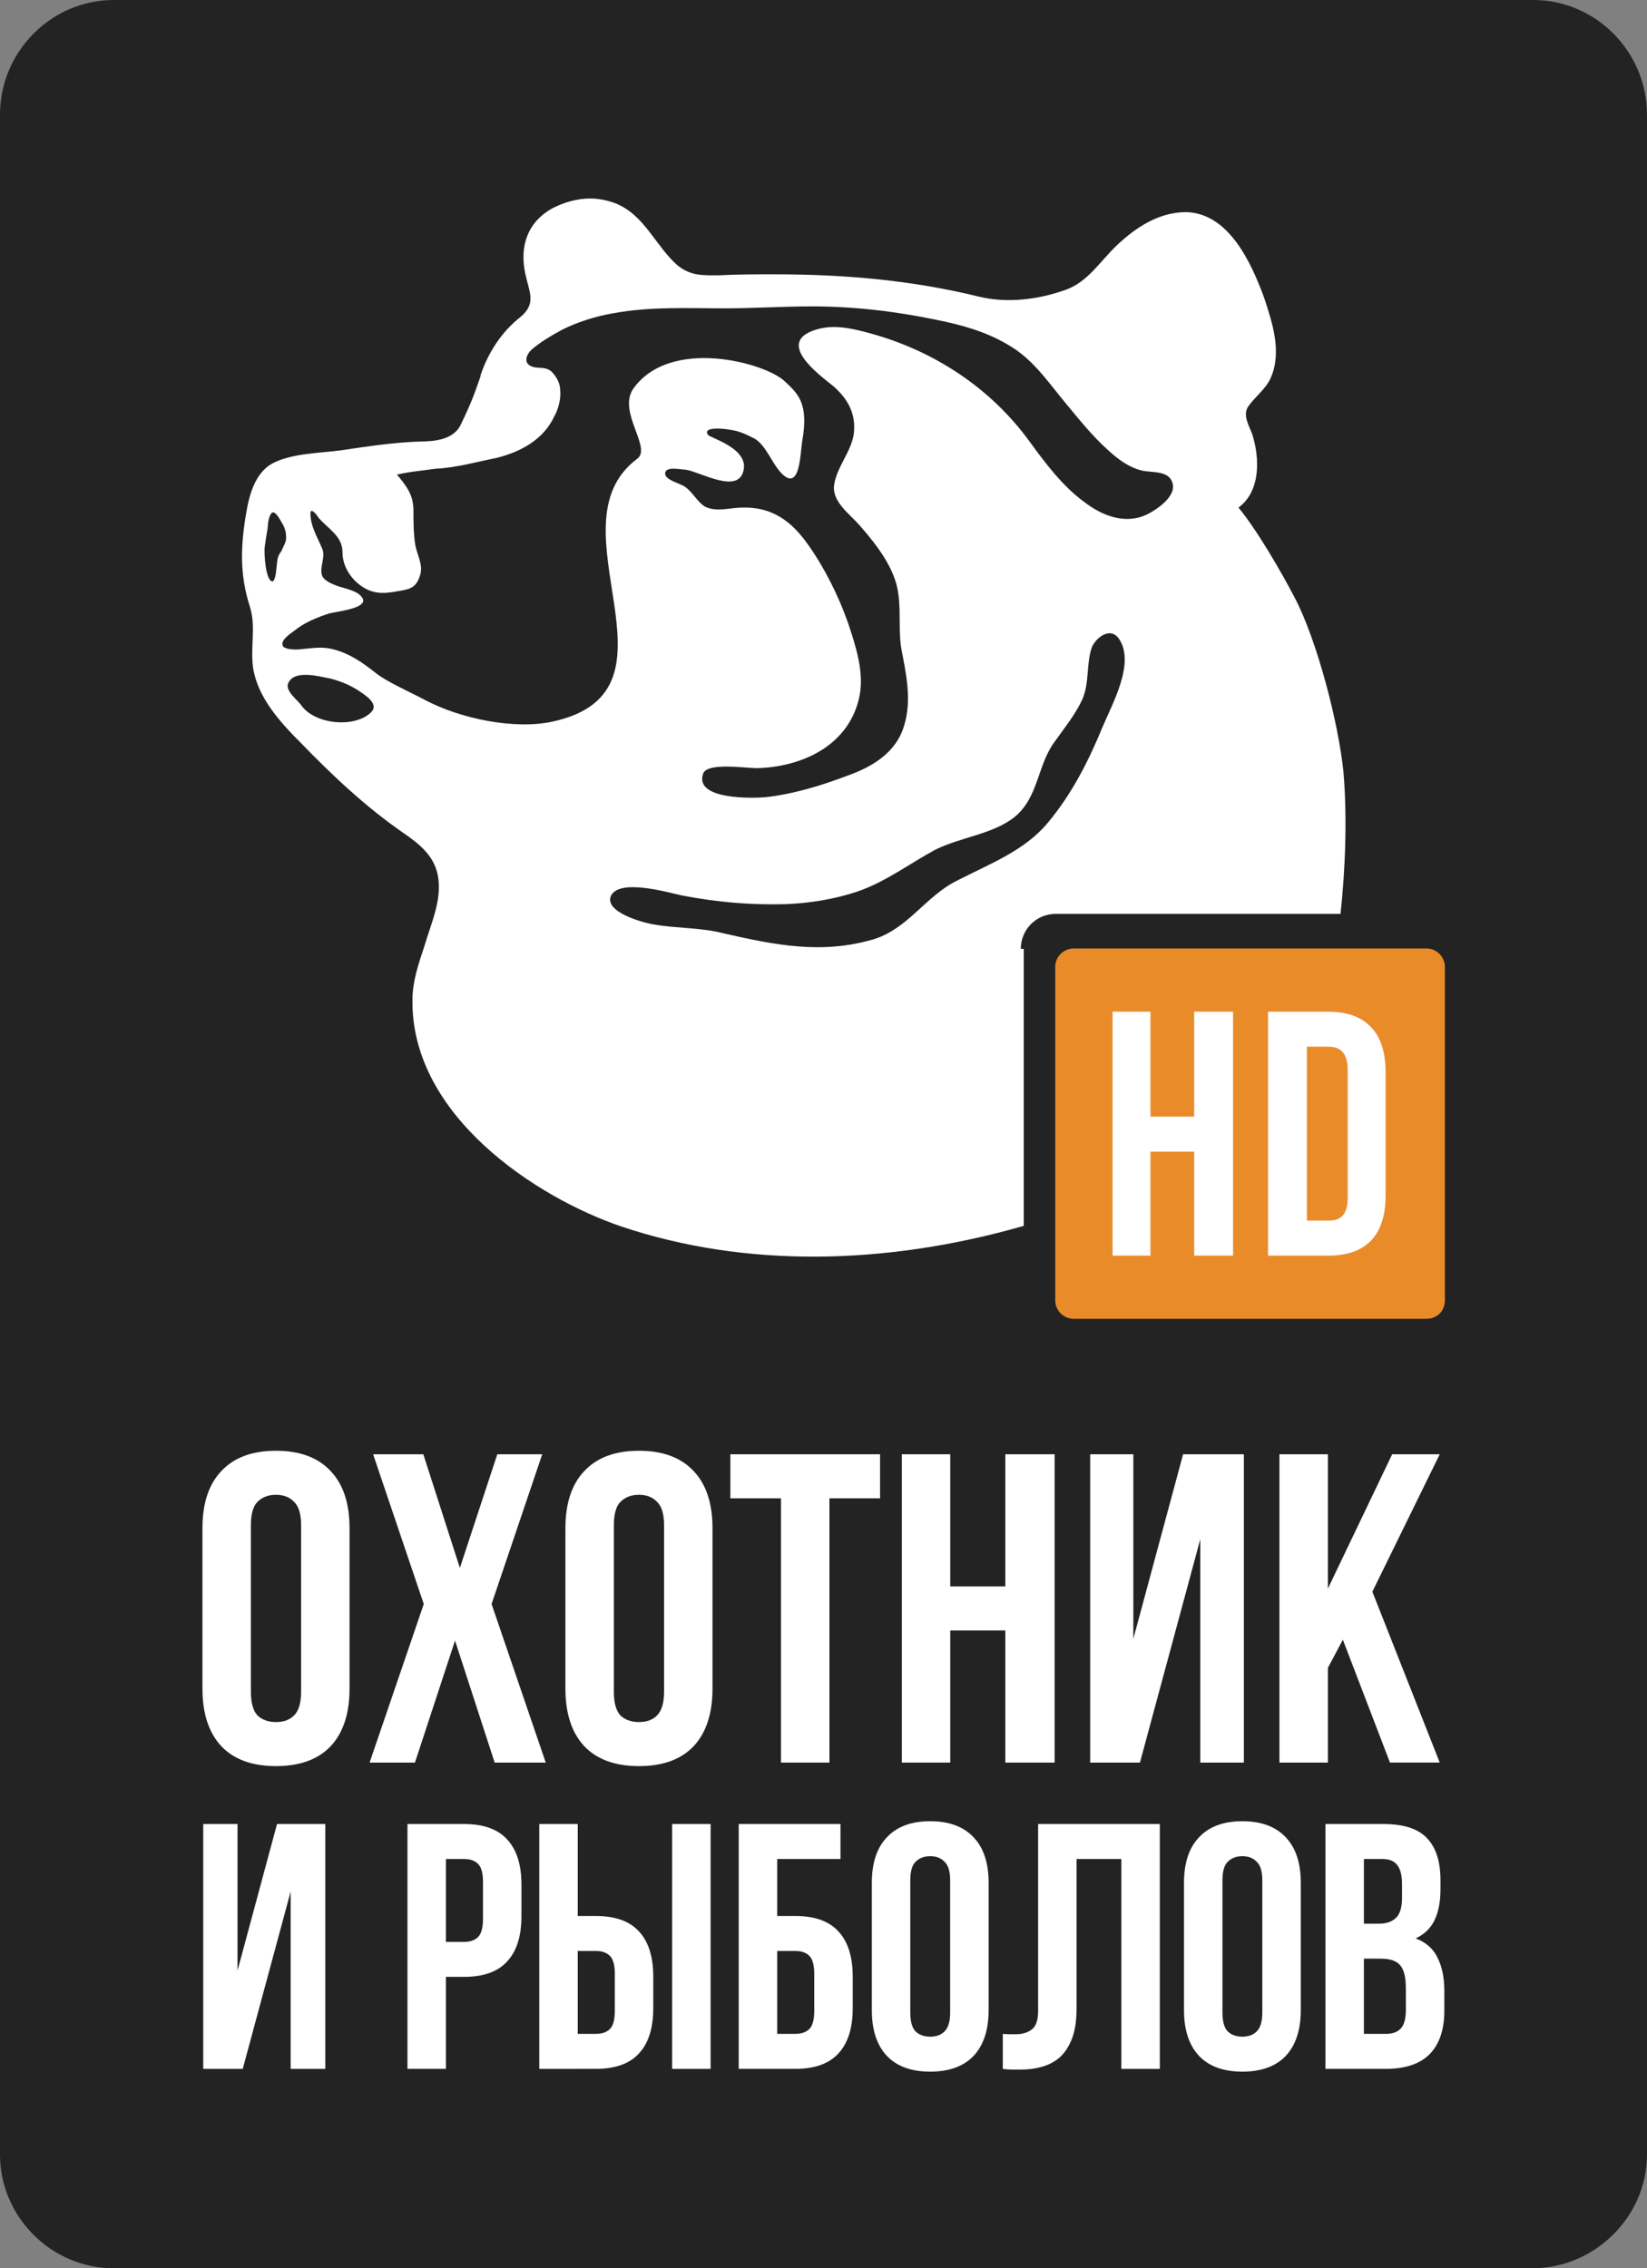 <svg version="1.1" viewBox="0 0 580.98 800" xml:space="preserve" xmlns="http://www.w3.org/2000/svg">
<rect x="0" y="0" width="580.98" height="800" fill="#808080" stroke="none"/>
<path d="m540.87 0h-500.77c-21.937 0-40.103 18.166-40.103 40.446v719.45c0 21.937 18.166 40.103 40.103 40.103h500.43c21.937 0 40.446-18.166 40.446-40.103v-719.45c0-22.279-18.166-40.446-40.103-40.446z" clip-rule="evenodd" fill="#232323" fill-rule="evenodd" stroke-width="3.428"/>
<g transform="matrix(3.428 0 0 3.428 -1152 -620.39)" fill="#fff">
		<g transform="matrix(1 0 0 1 355.53 393.83)" fill="#fff" aria-label="и рыболов"><path d="m5.506 0h-4.066v-25.19h3.527v15.078l4.066-15.078h4.966v25.19h-3.563v-18.245z"/><path d="m28.284-25.19q2.987 0 4.426 1.583 1.475 1.583 1.475 4.642v3.275q0 3.059-1.475 4.642-1.439 1.583-4.426 1.583h-1.871v9.464h-3.958v-25.19zm-1.871 3.599v8.529h1.871q0.936 0 1.439-0.504t0.504-1.871v-3.779q0-1.367-0.504-1.871t-1.439-0.504z"/><path d="m41.849-3.599q0.936 0 1.439-0.504t0.504-1.871v-3.779q0-1.367-0.504-1.871t-1.439-0.504h-1.871v8.529zm-5.83 3.599v-25.19h3.958v9.464h1.871q2.987 0 4.426 1.583 1.475 1.583 1.475 4.642v3.275q0 3.059-1.475 4.642-1.439 1.583-4.426 1.583zm13.674-25.19h3.958v25.19h-3.958z"/><path d="m60.501-15.726h1.871q2.987 0 4.426 1.583 1.475 1.583 1.475 4.642v3.275q0 3.059-1.475 4.642-1.439 1.583-4.426 1.583h-5.83v-25.19h10.472v3.599h-6.513zm1.871 12.127q0.936 0 1.439-0.504t0.504-1.871v-3.779q0-1.367-0.504-1.871t-1.439-0.504h-1.871v8.529z"/><path d="m74.198-5.794q0 1.367 0.54 1.943 0.576 0.54 1.511 0.54t1.475-0.54q0.576-0.576 0.576-1.943v-13.603q0-1.367-0.576-1.907-0.54-0.576-1.475-0.576t-1.511 0.576q-0.54 0.54-0.54 1.907zm-3.958-13.351q0-3.059 1.547-4.678 1.547-1.655 4.462-1.655t4.462 1.655q1.547 1.619 1.547 4.678v13.099q0 3.059-1.547 4.714-1.547 1.619-4.462 1.619t-4.462-1.619q-1.547-1.655-1.547-4.714z"/><path d="m95.916-21.591h-4.606v15.33q0 1.907-0.468 3.131t-1.26 1.943q-0.792 0.684-1.835 0.972-1.008 0.288-2.123 0.288-0.54 0-0.972 0t-0.936-0.072v-3.599q0.324 0.036 0.684 0.036t0.684 0q0.936 0 1.583-0.468 0.684-0.468 0.684-1.943v-19.216h12.523v25.19h-3.958z"/><path d="m106.32-5.794q0 1.367 0.54 1.943 0.576 0.54 1.511 0.54 0.936 0 1.475-0.54 0.576-0.576 0.576-1.943v-13.603q0-1.367-0.576-1.907-0.54-0.576-1.475-0.576-0.936 0-1.511 0.576-0.54 0.54-0.54 1.907zm-3.958-13.351q0-3.059 1.547-4.678 1.547-1.655 4.462-1.655t4.462 1.655q1.547 1.619 1.547 4.678v13.099q0 3.059-1.547 4.714-1.547 1.619-4.462 1.619t-4.462-1.619q-1.547-1.655-1.547-4.714z"/><path d="m122.89-25.19q3.095 0 4.462 1.439 1.403 1.439 1.403 4.354v0.9q0 1.943-0.612 3.203-0.612 1.26-1.943 1.871 1.619 0.612 2.267 2.015 0.684 1.367 0.684 3.383v2.051q0 2.915-1.511 4.462-1.511 1.511-4.498 1.511h-6.226v-25.19zm-2.015 13.854v7.737h2.267q1.008 0 1.511-0.54 0.54-0.54 0.54-1.943v-2.195q0-1.763-0.612-2.411-0.576-0.648-1.943-0.648zm0-10.256v6.657h1.547q1.116 0 1.727-0.576 0.648-0.576 0.648-2.087v-1.403q0-1.367-0.504-1.979-0.468-0.612-1.511-0.612z"/></g>
</g>
<g transform="matrix(3.428 0 0 3.428 -1152 -620.39)" fill="#fff">
		<g transform="matrix(1 0 0 1 355.53 362.32)" fill="#fff" aria-label="Охотник"><path d="m6.344-7.296q0 1.722 0.68 2.447 0.725 0.68 1.903 0.68 1.178 0 1.858-0.68 0.725-0.725 0.725-2.447v-17.129q0-1.722-0.725-2.402-0.68-0.725-1.858-0.725-1.178 0-1.903 0.725-0.68 0.68-0.68 2.402zm-4.985-16.812q0-3.852 1.949-5.891 1.949-2.084 5.619-2.084t5.619 2.084q1.949 2.039 1.949 5.891v16.495q0 3.852-1.949 5.936-1.949 2.039-5.619 2.039t-5.619-2.039q-1.949-2.084-1.949-5.936z"/><path d="m36.322-31.721-5.211 15.407 5.574 16.314h-5.257l-4.078-12.552-4.124 12.552h-4.668l5.574-16.314-5.211-15.407h5.166l3.761 11.691 3.852-11.691z"/><path d="m43.694-7.296q0 1.722 0.68 2.447 0.725 0.68 1.903 0.68t1.858-0.68q0.725-0.725 0.725-2.447v-17.129q0-1.722-0.725-2.402-0.68-0.725-1.858-0.725t-1.903 0.725q-0.68 0.68-0.68 2.402zm-4.985-16.812q0-3.852 1.949-5.891 1.949-2.084 5.619-2.084t5.619 2.084q1.949 2.039 1.949 5.891v16.495q0 3.852-1.949 5.936-1.949 2.039-5.619 2.039t-5.619-2.039q-1.949-2.084-1.949-5.936z"/><path d="m55.681-31.721h15.407v4.532h-5.211v27.189h-4.985v-27.189h-5.211z"/><path d="m78.311 0h-4.985v-31.721h4.985v13.595h5.664v-13.595h5.075v31.721h-5.075v-13.595h-5.664z"/><path d="m97.829 0h-5.121v-31.721h4.441v18.987l5.121-18.987h6.253v31.721h-4.486v-22.975z"/><path d="m118.71-12.643-1.541 2.9v9.743h-4.985v-31.721h4.985v13.821l6.616-13.821h4.894l-6.933 14.138 6.933 17.582h-5.121z"/></g>
</g>
<g transform="matrix(3.428 0 0 3.428 -1152 -620.39)" fill="#fff">
	<path d="m441.1 278.6c0-2 1.6-3.6 3.6-3.6h29.3c0.5-4.7 0.7-9.9 0.3-14.6-0.5-5-2.7-13.5-5-17.9-1.4-2.7-3.9-7-5.8-9.3 2.3-1.7 2.2-5.1 1.4-7.6-0.3-0.8-1-1.9-0.4-2.8 0.7-1 1.8-1.8 2.3-2.9 1.2-2.7 0.2-5.7-0.7-8.4-1.3-3.5-3.6-8.6-8-8.7-2.8 0-5.2 1.6-7.1 3.4-1.7 1.6-3 3.8-5.3 4.6-2.8 1-6 1.4-8.9 0.7-6.9-1.7-13.9-2.3-21-2.3-1.9 0-3.8 0-5.7 0.1-1.7 0-2.9 0.1-4.3-1-2.3-2-3.4-5.2-6.4-6.4-0.8-0.3-1.7-0.5-2.6-0.5-1.4 0-2.7 0.4-3.9 1-2.5 1.4-3.4 3.8-2.8 6.7 0.4 1.9 1.2 3.1-0.5 4.5-1.9 1.5-3.3 3.6-4.1 6v0.1c-0.6 1.7-0.8 2.4-2 4.9-0.7 1.6-2.7 1.8-4.2 1.8-2.8 0.1-5.4 0.5-8.1 0.9-2.2 0.3-5.2 0.3-7.2 1.4-1.7 1-2.3 3.2-2.6 5-0.6 3.5-0.7 6.4 0.4 9.8 0.6 2 0 4.1 0.3 6.2 0.5 3.1 2.8 5.6 5 7.8 3.2 3.3 6.6 6.5 10.5 9.2 1.6 1.1 3.1 2.3 3.5 4.3 0.5 2.5-0.7 5-1.4 7.4-0.6 1.8-1.2 3.6-1.2 5.4-0.2 11.9 12.7 20.4 21.6 23.4 12.6 4.2 27 4 41.3-0.1v-28.5zm-76.6-39.2c0 0.2-0.1 1.3-0.4 1.4-0.7 0-0.9-2.9-0.8-3.6s0.2-1.3 0.3-1.9c0-0.3 0.1-1.4 0.5-1.6 0.4-0.1 0.9 1 1.1 1.3 0.2 0.4 0.3 0.8 0.3 1.3s-0.3 0.9-0.5 1.4c-0.5 0.6-0.4 1.2-0.5 1.7zm9.7 14.9c-1.7 1.6-5.7 1.2-7.1-0.7-0.4-0.6-1.7-1.5-1.4-2.3 0.6-1.5 3.3-0.7 4.4-0.5 1.1 0.3 2.1 0.7 3.1 1.4 0.6 0.4 1.9 1.3 1 2.1zm18.8 0.9c-4 0.9-9.6-0.3-13.2-2.2-1.5-0.8-4-1.9-5.1-2.8-1.4-1.1-2.8-2.1-4.7-2.5-1.1-0.2-2.1 0-3.3 0.1-0.4 0-1.2 0-1.5-0.3-0.4-0.6 0.7-1.3 1.1-1.6 1.1-0.9 2.4-1.4 3.6-1.8 0.7-0.2 3.9-0.5 3.5-1.5-0.4-0.9-2.1-1.1-2.8-1.4-0.5-0.2-1.2-0.5-1.4-1-0.3-0.9 0.4-1.9 0-2.8-0.5-1.2-1.2-2.3-1.2-3.6 0-0.7 0.7 0.2 0.8 0.4 1 1.2 2.5 1.9 2.5 3.6 0 1.3 0.7 2.5 1.7 3.3 1.3 1 2.4 1 4 0.7 1.2-0.2 1.9-0.3 2.3-1.7 0.3-1-0.3-2-0.5-3-0.2-1.2-0.2-2.4-0.2-3.6 0-1.6-0.7-2.5-1.7-3.7 0 0 1.5-0.3 1.7-0.3 0.8-0.1 1.5-0.2 2.3-0.3 2.1-0.1 4.2-0.7 6.2-1.1 2.5-0.6 4.9-1.9 6-4.3 0.4-0.7 0.7-1.8 0.6-2.7 0-0.7-0.4-1.4-0.9-1.9-0.7-0.6-1.5-0.2-2.2-0.6s-0.3-1.2 0.1-1.6c0.9-0.8 2.1-1.5 3.2-2.1 1.6-0.8 3.5-1.4 5.3-1.7 3.8-0.7 7.7-0.5 11.5-0.5 2.9 0 5.9-0.2 8.9-0.2 4.3 0 8.6 0.5 12.9 1.4 2.5 0.5 5 1.2 7.2 2.5 2.5 1.4 4 3.6 5.8 5.8 1.5 1.8 2.9 3.6 4.7 5.2 1 0.9 2.1 1.7 3.4 2 0.9 0.2 2.5 0 3 1 0.8 1.5-1.5 3-2.5 3.5-2.3 1.1-4.7 0.1-6.5-1.3-2.2-1.6-4-4-5.6-6.2-4-5.5-9.8-9.3-16.3-11.1-1.8-0.5-3.8-1-5.7-0.4-4.2 1.3 0.3 4.6 1.8 5.8 1.5 1.3 2.4 2.9 2.1 5-0.3 1.8-1.7 3.3-2 5.1-0.3 1.7 1.5 3 2.5 4.1 1.4 1.6 2.8 3.3 3.6 5.3 1 2.4 0.4 5 0.8 7.5 0.5 2.6 1.1 5.3 0.3 7.9-0.8 2.8-3.3 4.3-5.9 5.2-2.6 1-5.6 1.9-8.4 2.2-1.2 0.1-7.3 0.3-6.4-2.4 0.4-1.3 4.8-0.5 5.8-0.6 4.7-0.2 9.3-2.5 10.3-7.4 0.5-2.5-0.4-5.2-1.2-7.6-1-2.8-2.4-5.6-4.1-8s-3.7-3.9-6.8-3.8c-1.2 0-2.6 0.5-3.8-0.1-0.8-0.5-1.2-1.4-2-2-0.5-0.4-2.1-0.7-2.1-1.4 0-0.8 1.6-0.4 2.1-0.4 1.5 0.2 5.6 2.7 6-0.1 0.3-2.2-3.6-3.2-3.7-3.5-0.6-0.9 1.9-0.6 2.3-0.5 0.9 0.1 1.7 0.5 2.5 0.9 1.2 0.7 1.8 2.6 2.8 3.6 1.9 1.9 1.9-2.1 2.1-3.3 0.7-3.9-0.4-4.9-1.8-6.2-2-1.9-11.8-4.6-15.6 0.8-1.6 2.4 2 6.1 0.4 7.2-9.2 6.9 5.8 23.8-8.6 27zm17.5 21.8c-2.3-0.6-4.8-0.5-7.1-0.9-1.3-0.2-5.1-1.3-4.5-2.9 0.8-1.9 5.9-0.4 7.3-0.1 3.6 0.7 7.1 1 10.7 0.9 2.5-0.1 5-0.5 7.4-1.3 2.9-1 5.4-2.9 8-4.3 2.6-1.3 6-1.6 8.2-3.4 2.4-2 2.3-5.2 4-7.6 1-1.4 2.2-2.9 2.9-4.4 0.8-1.8 0.4-3.6 1-5.4 0.4-1 1.9-2.2 2.8-0.9 1.7 2.5-0.7 6.7-1.7 9.1-1.4 3.4-3.1 6.8-5.6 9.8-2.4 2.9-5.9 4.2-9.4 6-3.2 1.6-5 4.9-8.5 6-5.4 1.6-10.2 0.6-15.5-0.6z" clip-rule="evenodd" fill="#fff" fill-rule="evenodd"/>
</g>
<path d="m503.17 465.12h-124.42c-3.77 0-6.512-3.085-6.512-6.512v-117.57c0-3.77 3.085-6.512 6.512-6.512h124.42c3.77 0 6.512 3.085 6.512 6.512v117.57c0 3.77-2.742 6.512-6.512 6.512" fill="#ea8b2a" stroke-width="3.428"/>
<path d="m392.46 442.84v-86.033h13.368v37.018h15.424v-37.018h13.71v86.033h-13.71v-36.675h-15.424v36.675z" fill="#fff" stroke-width="3.428"/>
<path d="m447.3 356.81h21.251c13.368 0 20.223 7.541 20.223 21.251v43.53c0 13.71-6.512 21.251-20.223 21.251h-21.251zm13.71 12.339v61.354h7.541c4.456 0 6.855-2.057 6.855-8.226v-44.901c0-6.17-2.742-8.226-6.855-8.226z" fill="#fff" stroke-width="3.428"/>
</svg>
